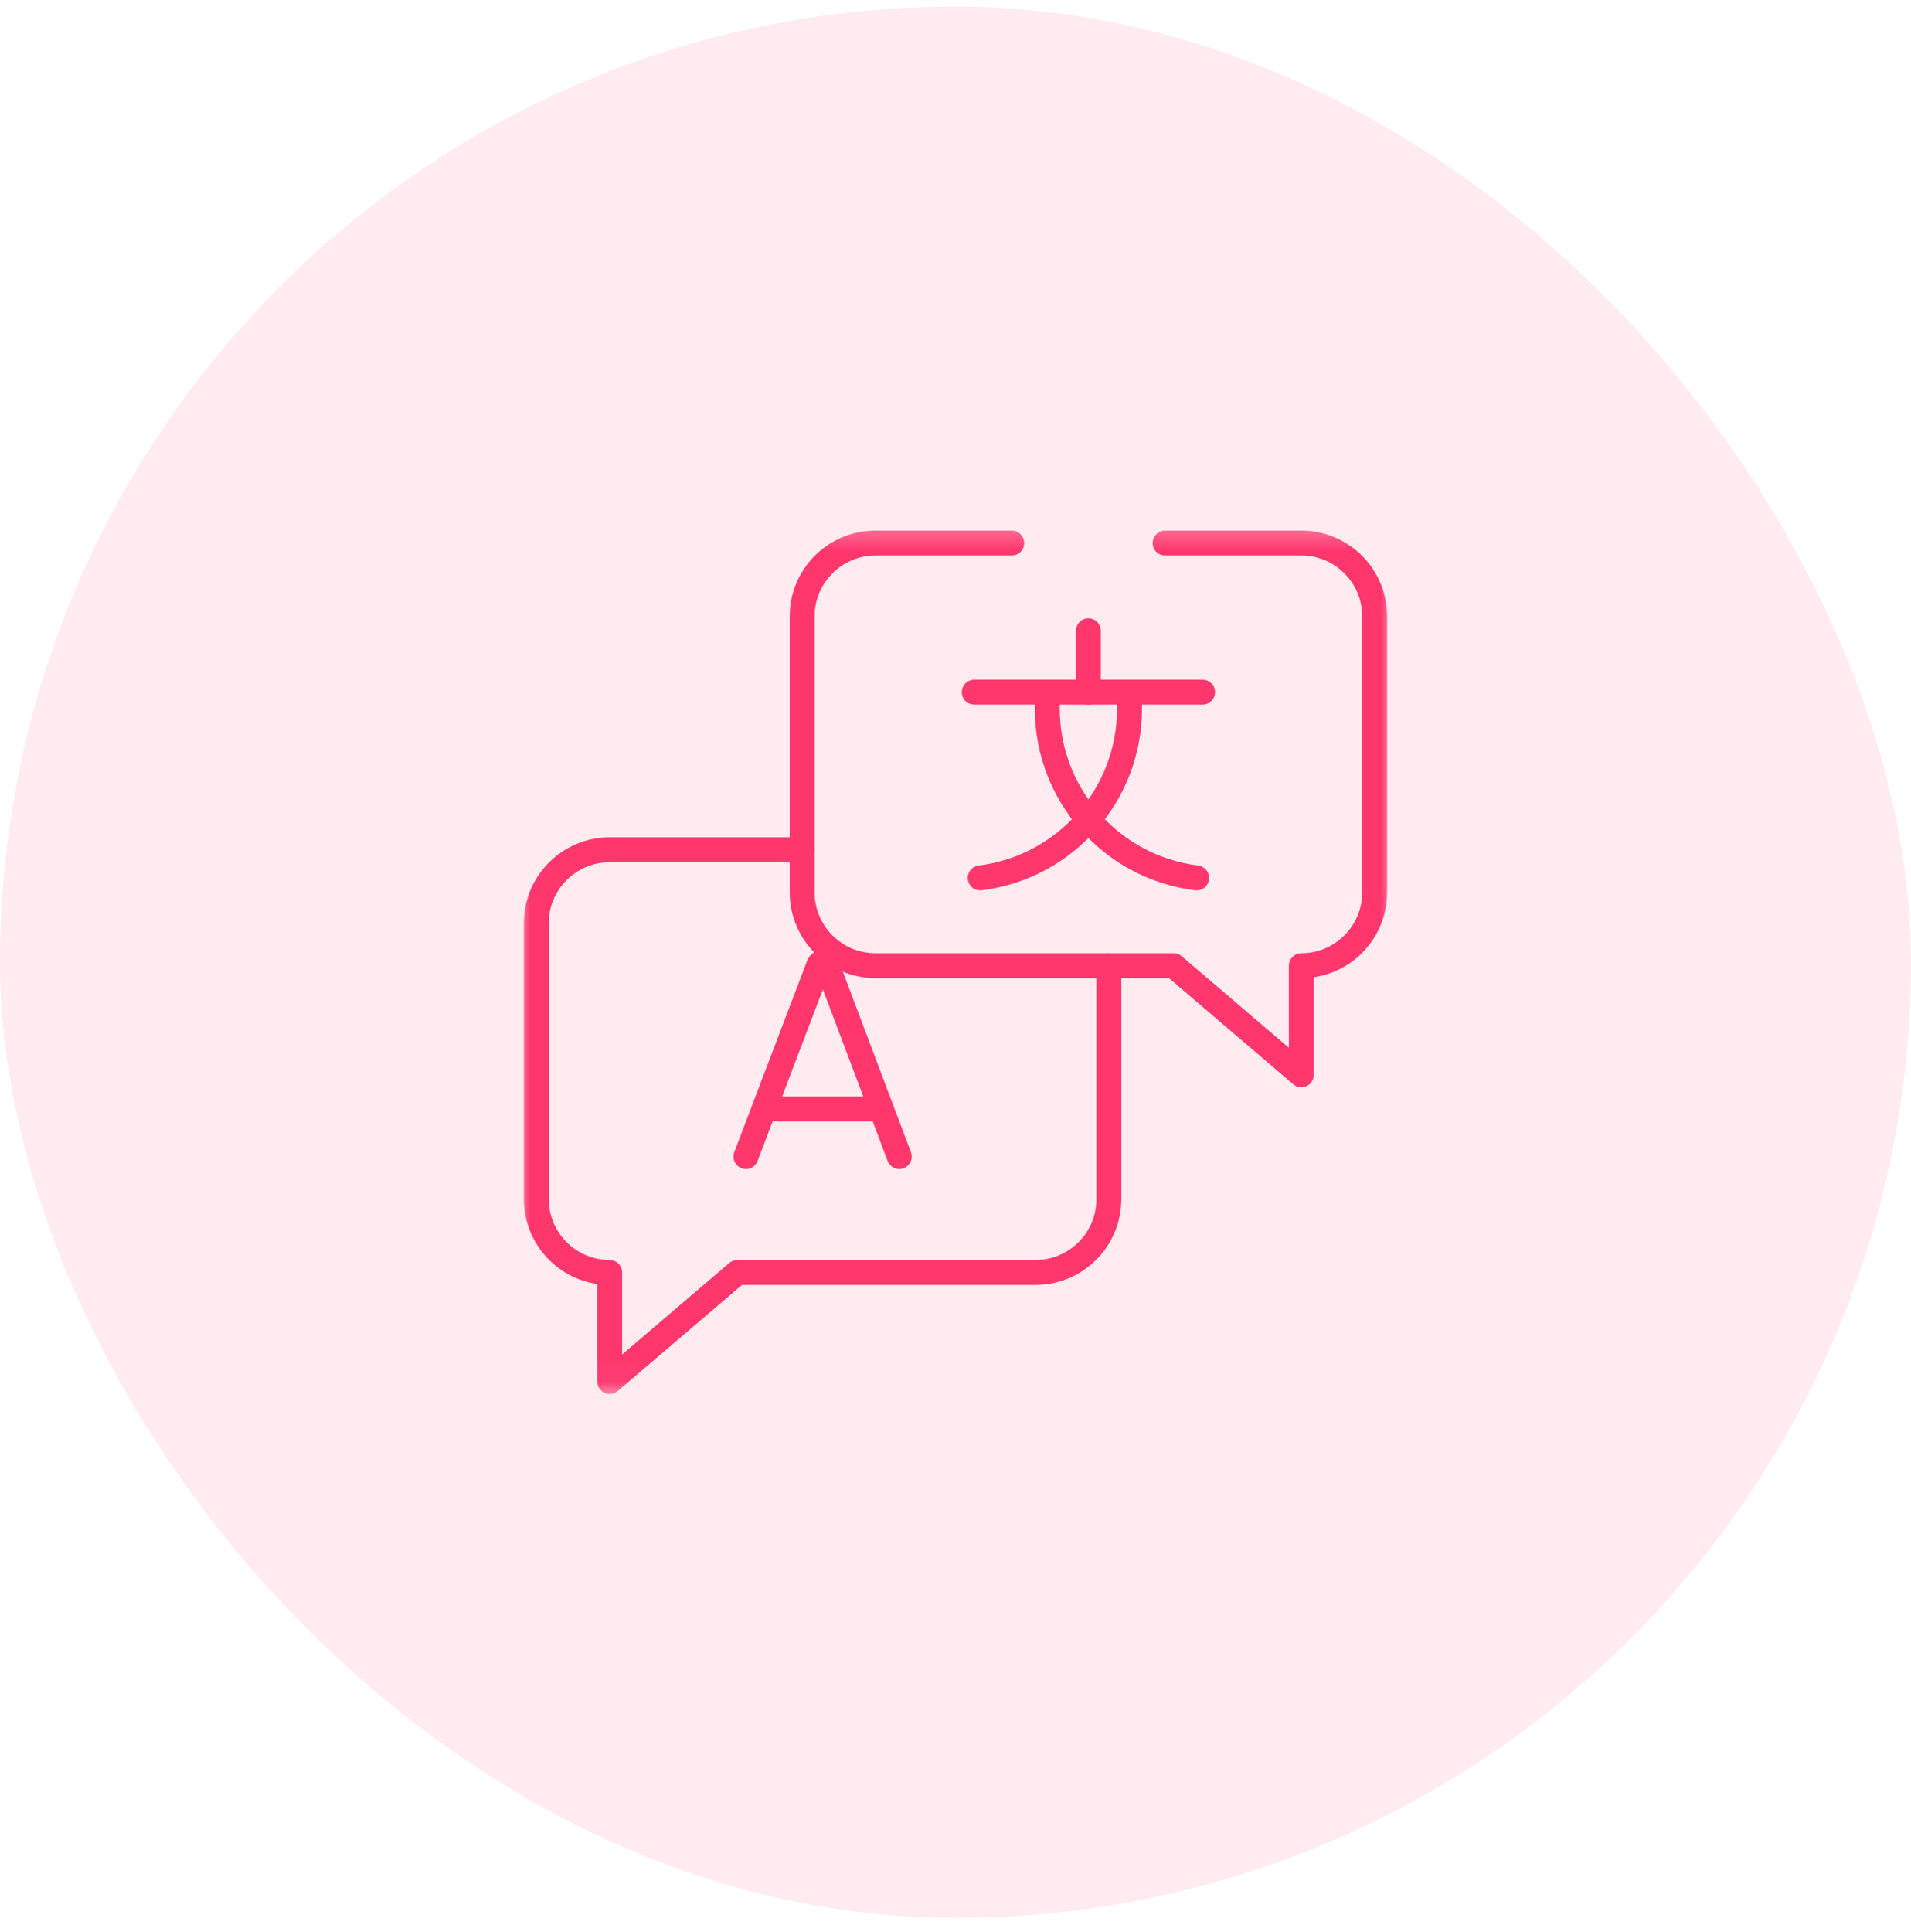 <svg width="92" height="93" viewBox="0 0 92 93" fill="none" xmlns="http://www.w3.org/2000/svg">
<g opacity="0.92">
<rect y="0.318" width="92" height="92" rx="46" fill="#FF2661" fill-opacity="0.1"/>
<g clip-path="url(#clip0_534_8650)">
<mask id="mask0_534_8650" style="mask-type:luminance" maskUnits="userSpaceOnUse" x="25" y="25" width="42" height="43">
<path d="M66.399 66.719V25.919H25.6V66.719H66.399Z" fill="white" stroke="white" stroke-width="1.2"/>
</mask>
<g mask="url(#mask0_534_8650)">
<path d="M35.91 55.669L39.421 46.45C39.493 46.274 39.742 46.274 39.814 46.449L43.293 55.669" stroke="#FF2661" stroke-width="1.2" stroke-miterlimit="10" stroke-linecap="round" stroke-linejoin="round"/>
<path d="M37.006 53.373H42.216" stroke="#FF2661" stroke-width="1.2" stroke-miterlimit="10" stroke-linecap="round" stroke-linejoin="round"/>
<path d="M46.902 33.316H57.895" stroke="#FF2661" stroke-width="1.2" stroke-miterlimit="10" stroke-linecap="round" stroke-linejoin="round"/>
<path d="M54.378 33.316V34.111C54.378 38.25 51.297 41.742 47.19 42.258" stroke="#FF2661" stroke-width="1.2" stroke-miterlimit="10" stroke-linecap="round" stroke-linejoin="round"/>
<path d="M50.419 33.316V34.111C50.419 38.25 53.5 41.742 57.607 42.258" stroke="#FF2661" stroke-width="1.2" stroke-miterlimit="10" stroke-linecap="round" stroke-linejoin="round"/>
<path d="M52.398 33.316V30.363" stroke="#FF2661" stroke-width="1.2" stroke-miterlimit="10" stroke-linecap="round" stroke-linejoin="round"/>
<path d="M48.707 26.139H42.148C40.198 26.139 38.617 27.719 38.617 29.669V42.952C38.617 44.902 40.198 46.482 42.148 46.482H56.5L62.649 51.732V46.482C64.599 46.482 66.18 44.902 66.18 42.952V29.669C66.18 27.719 64.599 26.139 62.649 26.139H56.09" stroke="#FF2661" stroke-width="1.2" stroke-miterlimit="10" stroke-linecap="round" stroke-linejoin="round"/>
<path d="M53.383 46.483V57.718C53.383 59.667 51.802 61.248 49.852 61.248H35.5L29.351 66.498V61.248C27.401 61.248 25.82 59.667 25.82 57.718V44.435C25.82 42.485 27.401 40.904 29.351 40.904H38.617" stroke="#FF2661" stroke-width="1.2" stroke-miterlimit="10" stroke-linecap="round" stroke-linejoin="round"/>
</g>
</g>
</g>
<defs>
<clipPath id="clip0_534_8650">
<rect width="42" height="42" fill="white" transform="translate(25 25.318)"/>
</clipPath>
</defs>
</svg>
